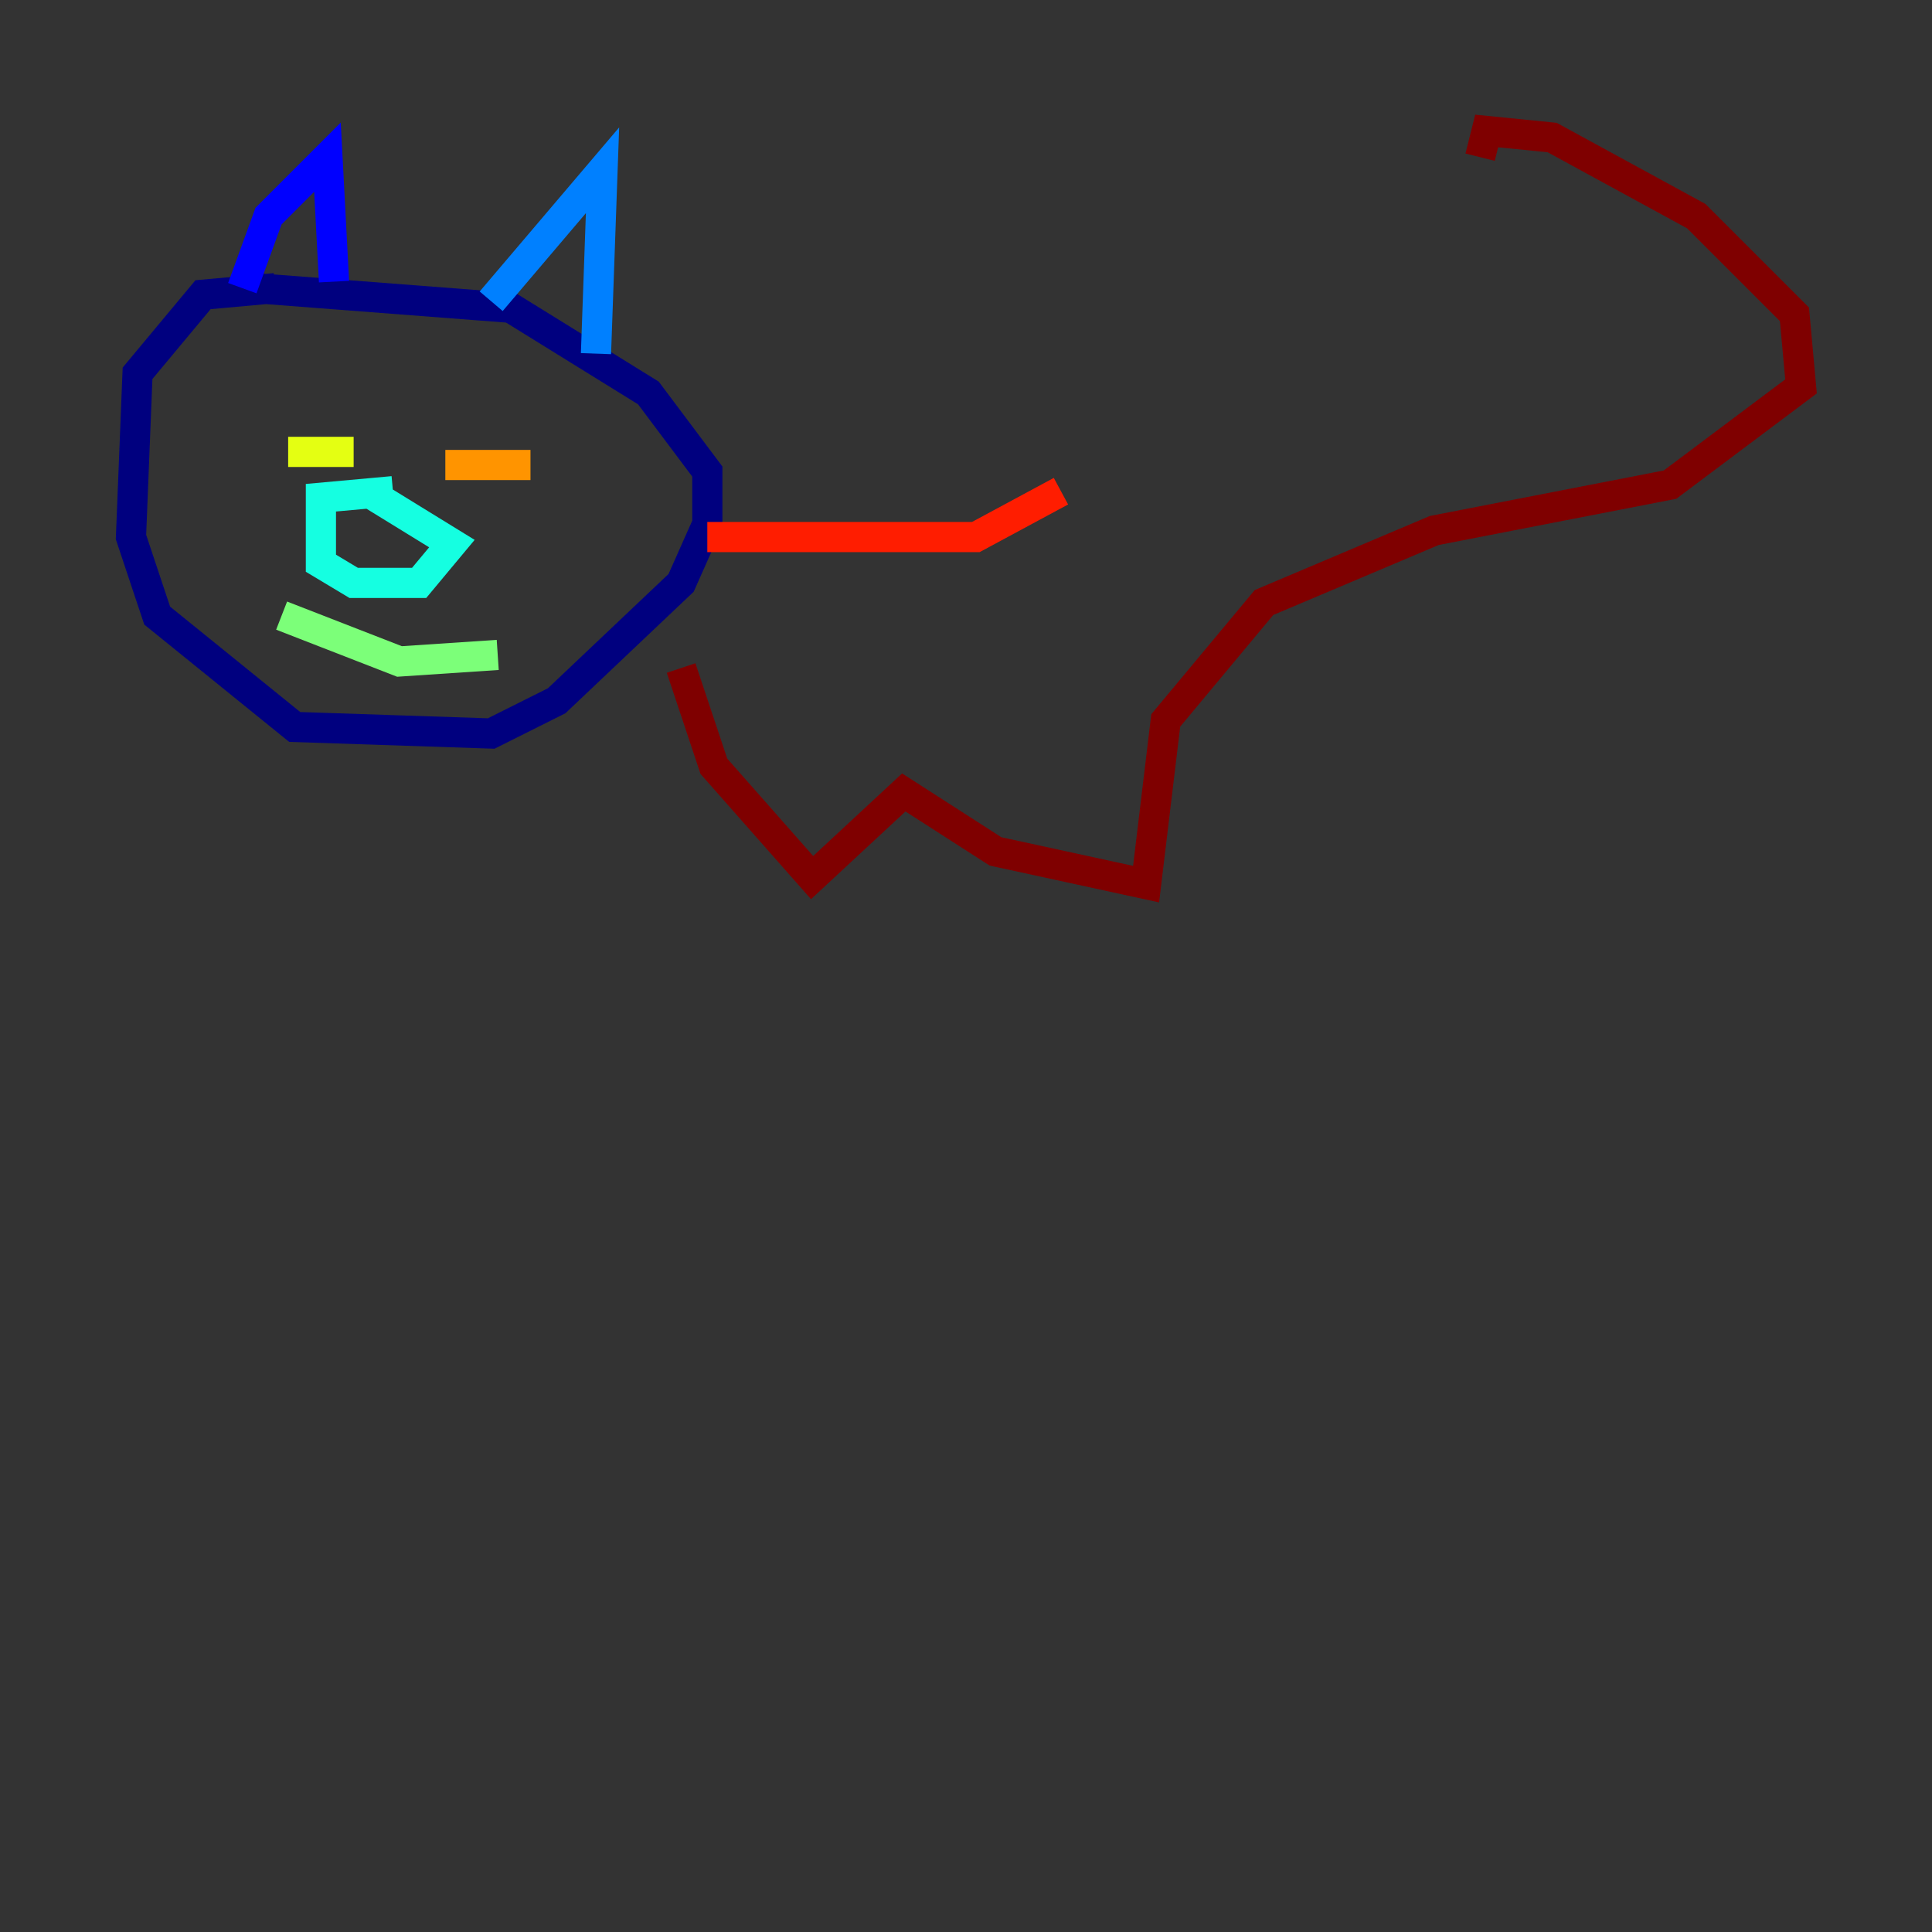 <?xml version="1.0" encoding="utf-8" ?>
<svg baseProfile="tiny" height="128" version="1.2" viewBox="0,0,128,128" width="128" xmlns="http://www.w3.org/2000/svg" xmlns:ev="http://www.w3.org/2001/xml-events" xmlns:xlink="http://www.w3.org/1999/xlink"><rect x="0" y="0" width="128" height="128" fill="#333333" stroke="none"/><defs /><polyline fill="none" points="18.224,19.091 13.451,19.525 9.112,24.732 8.678,35.58 10.414,40.786 19.525,48.163 32.542,48.597 36.881,46.427 45.125,38.617 46.861,34.712 46.861,31.241 42.956,26.034 33.844,20.393 16.922,19.091" stroke="#00007f" stroke-width="2" /><polyline fill="none" points="16.054,19.091 17.79,14.319 21.695,10.414 22.129,18.658" stroke="#0000ff" stroke-width="2" /><polyline fill="none" points="32.542,19.959 39.919,11.281 39.485,23.43" stroke="#0080ff" stroke-width="2" /><polyline fill="none" points="26.034,32.542 21.261,32.976 21.261,37.315 23.43,38.617 27.77,38.617 29.939,36.014 24.298,32.542" stroke="#15ffe1" stroke-width="2" /><polyline fill="none" points="18.658,40.786 26.468,43.824 32.976,43.39" stroke="#7cff79" stroke-width="2" /><polyline fill="none" points="19.091,29.939 23.43,29.939" stroke="#e4ff12" stroke-width="2" /><polyline fill="none" points="29.505,30.807 35.146,30.807" stroke="#ff9400" stroke-width="2" /><polyline fill="none" points="46.861,35.58 64.651,35.58 70.291,32.542" stroke="#ff1d00" stroke-width="2" /><polyline fill="none" points="45.125,44.258 47.295,50.766 53.803,58.142 59.878,52.502 65.953,56.407 75.932,58.576 77.234,47.729 83.742,39.919 95.024,35.146 110.644,32.108 119.322,25.6 118.888,20.827 112.38,14.319 102.834,9.112 98.495,8.678 98.061,10.414" stroke="#7f0000" stroke-width="2" /></svg>